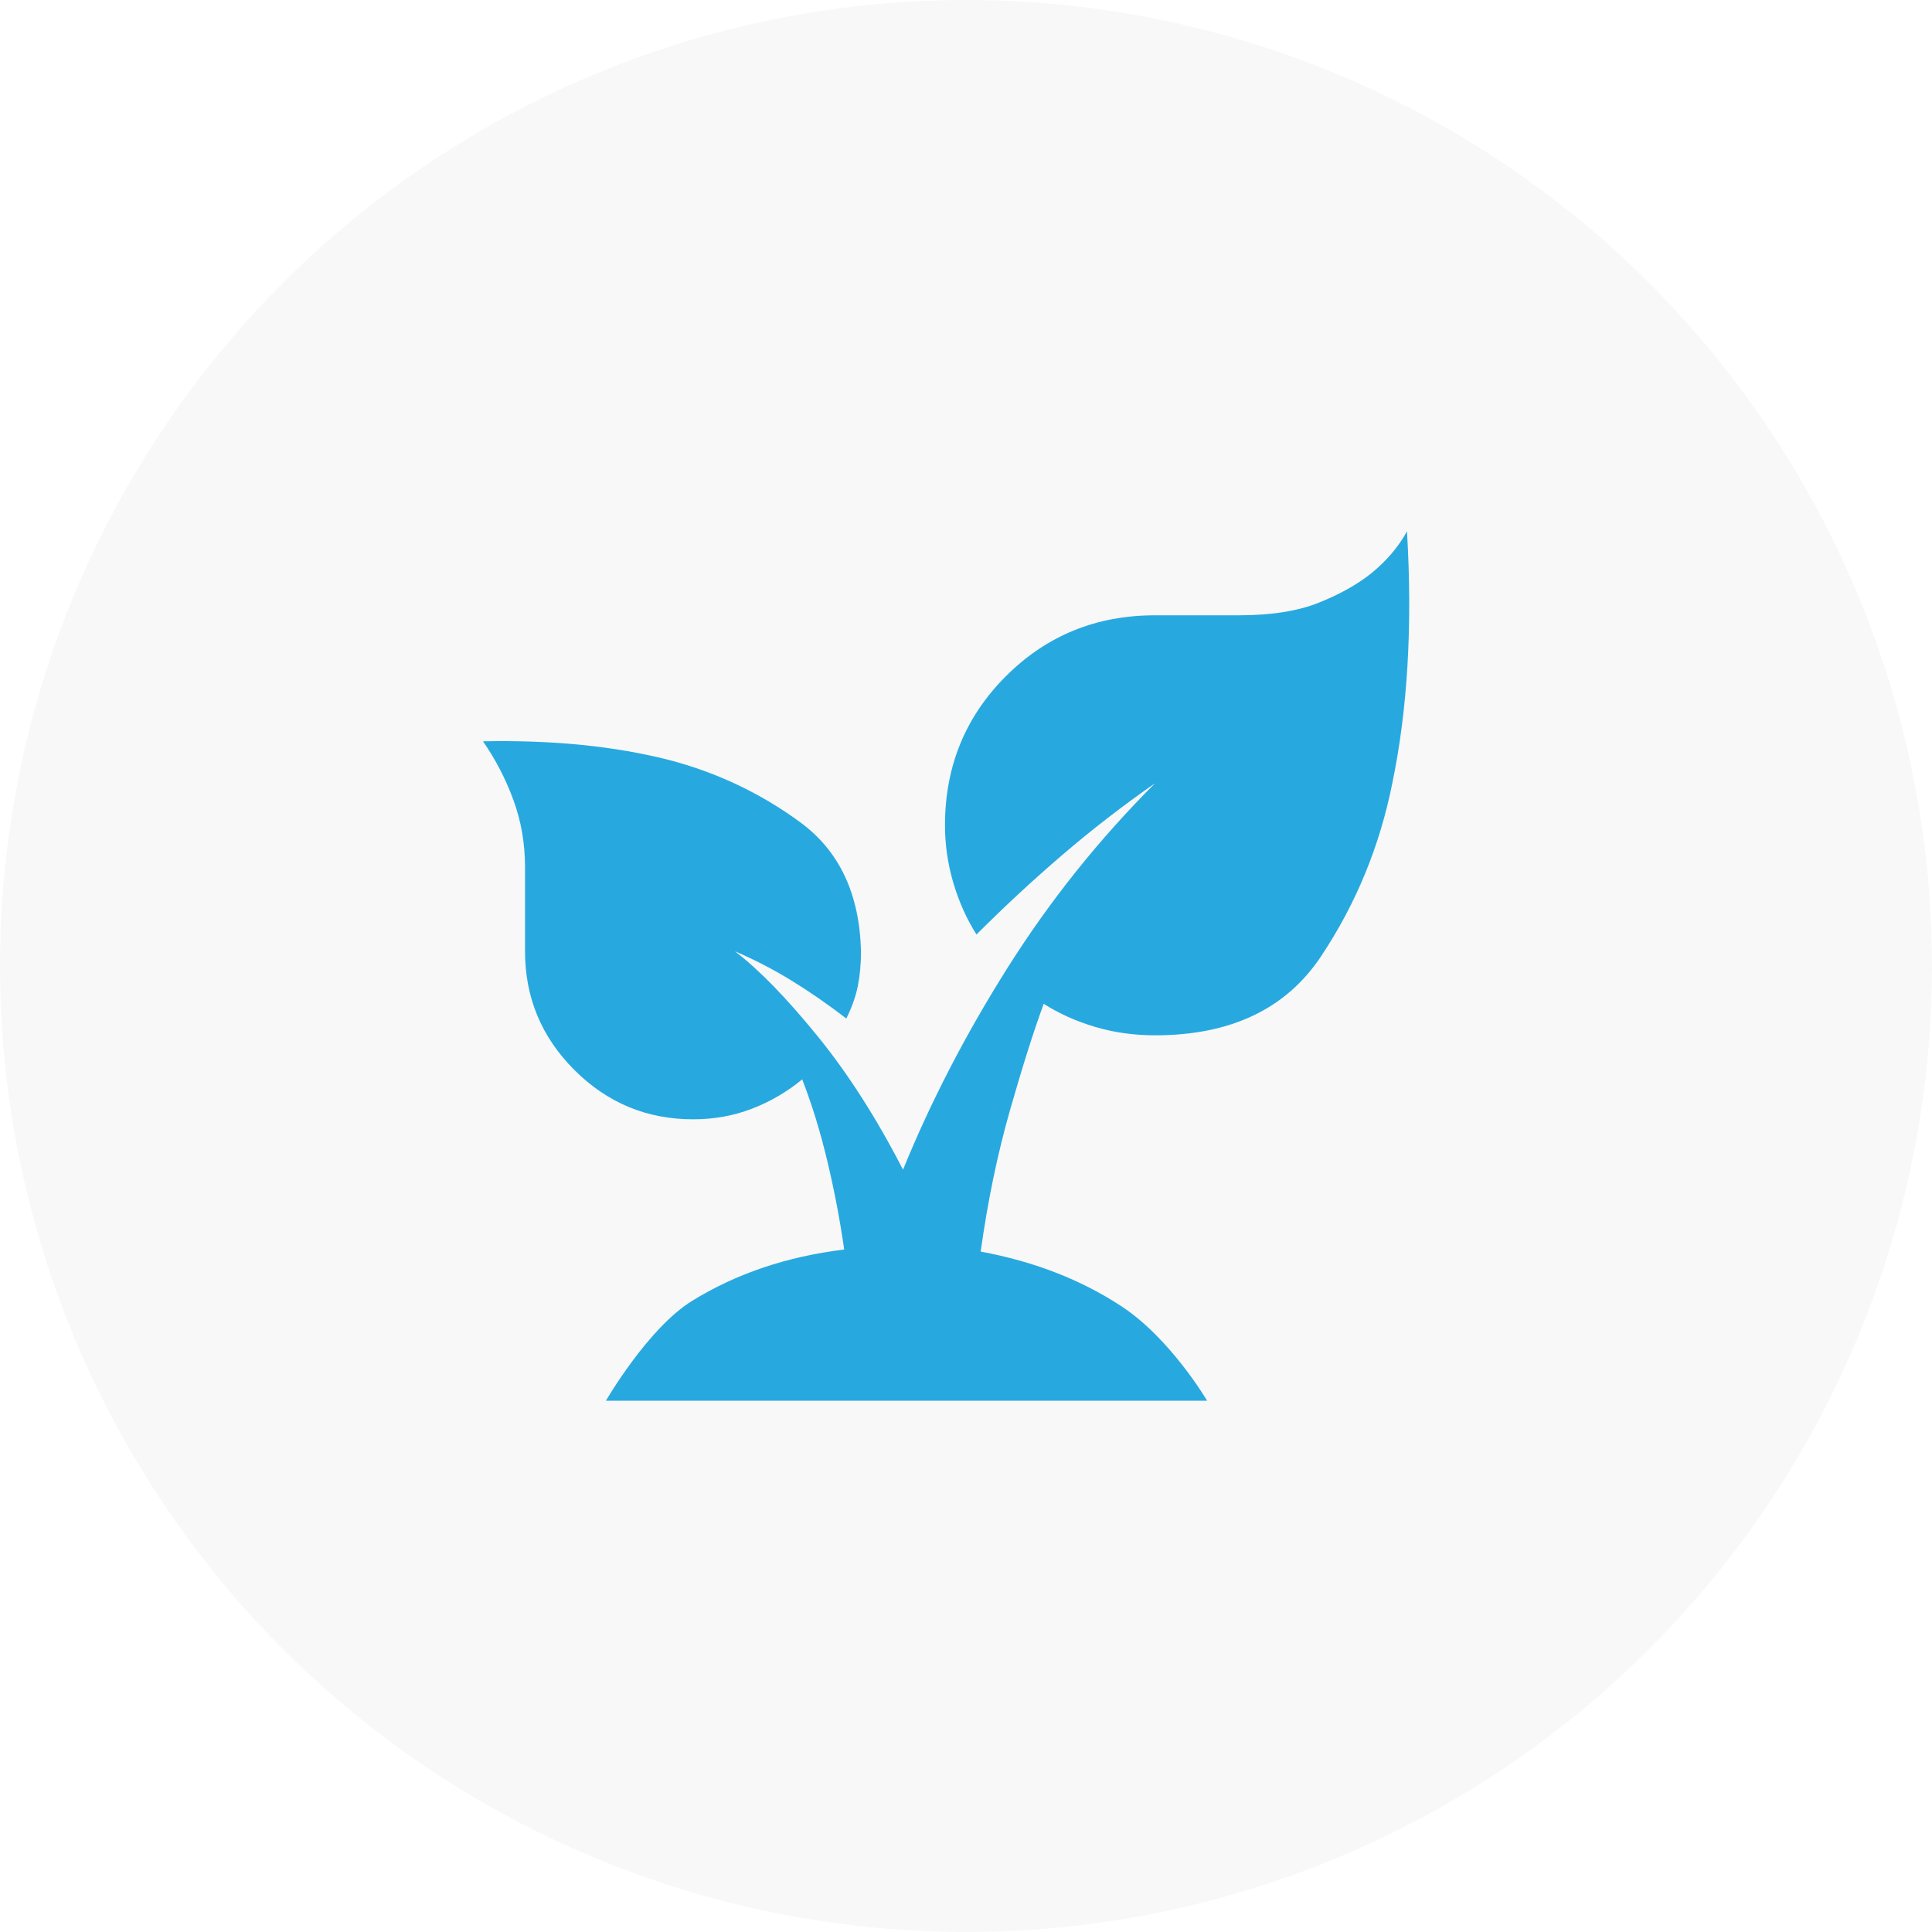 <svg width="40" height="40" viewBox="0 0 40 40" fill="none" xmlns="http://www.w3.org/2000/svg">
<g clip-path="url(#clip0_5203_11967)">
<circle cx="20" cy="20" r="20" fill="black" fill-opacity="0.03"/>
<mask id="mask0_5203_11967" style="mask-type:alpha" maskUnits="userSpaceOnUse" x="8" y="8" width="24" height="24">
<rect x="8" y="8" width="24" height="24" fill="#D9D9D9"/>
</mask>
<g mask="url(#mask0_5203_11967)">
<path d="M18.696 29C15.217 29 12.545 29 12.545 29C12.545 29 13.413 27.5 14.326 26.935C15.239 26.37 16.29 26.015 17.478 25.87C17.391 25.261 17.275 24.652 17.13 24.044C16.985 23.435 16.812 22.87 16.609 22.348C16.29 22.609 15.942 22.812 15.565 22.956C15.188 23.101 14.783 23.174 14.348 23.174C13.391 23.174 12.572 22.833 11.891 22.152C11.21 21.471 10.87 20.652 10.87 19.696V17.956C10.87 17.464 10.79 17 10.63 16.565C10.471 16.13 10.261 15.725 10 15.348C11.449 15.319 12.739 15.449 13.87 15.739C14.855 16 15.754 16.427 16.565 17.022C17.377 17.616 17.797 18.507 17.826 19.696C17.826 19.956 17.804 20.196 17.761 20.413C17.717 20.63 17.638 20.855 17.522 21.087C17.145 20.797 16.768 20.536 16.391 20.304C16.015 20.073 15.623 19.87 15.217 19.696C15.71 20.073 16.275 20.652 16.913 21.435C17.551 22.217 18.145 23.145 18.696 24.217C19.275 22.797 20 21.399 20.87 20.022C21.739 18.645 22.754 17.377 23.913 16.217C23.246 16.681 22.609 17.174 22 17.696C21.391 18.217 20.797 18.768 20.217 19.348C20.015 19.029 19.855 18.674 19.739 18.283C19.623 17.891 19.565 17.493 19.565 17.087C19.565 15.87 19.985 14.841 20.826 14C21.667 13.159 22.696 12.739 23.913 12.739H25.652C26.319 12.739 26.87 12.652 27.304 12.478C27.739 12.304 28.101 12.101 28.391 11.87C28.71 11.609 28.956 11.319 29.13 11C29.246 12.942 29.145 14.681 28.826 16.217C28.565 17.522 28.073 18.717 27.348 19.804C26.623 20.891 25.478 21.435 23.913 21.435C23.478 21.435 23.065 21.377 22.674 21.261C22.283 21.145 21.927 20.985 21.609 20.783C21.406 21.333 21.174 22.065 20.913 22.978C20.652 23.891 20.449 24.87 20.304 25.913C21.406 26.116 22.377 26.493 23.217 27.044C24.234 27.71 24.992 29 24.992 29C24.992 29 22.174 29 18.696 29Z" fill="#27A9E0"/>
</g>
</g>
<defs>
<clipPath id="clip0_5203_11967">
<rect width="40" height="40" fill="white"/>
</clipPath>
</defs>
</svg>
